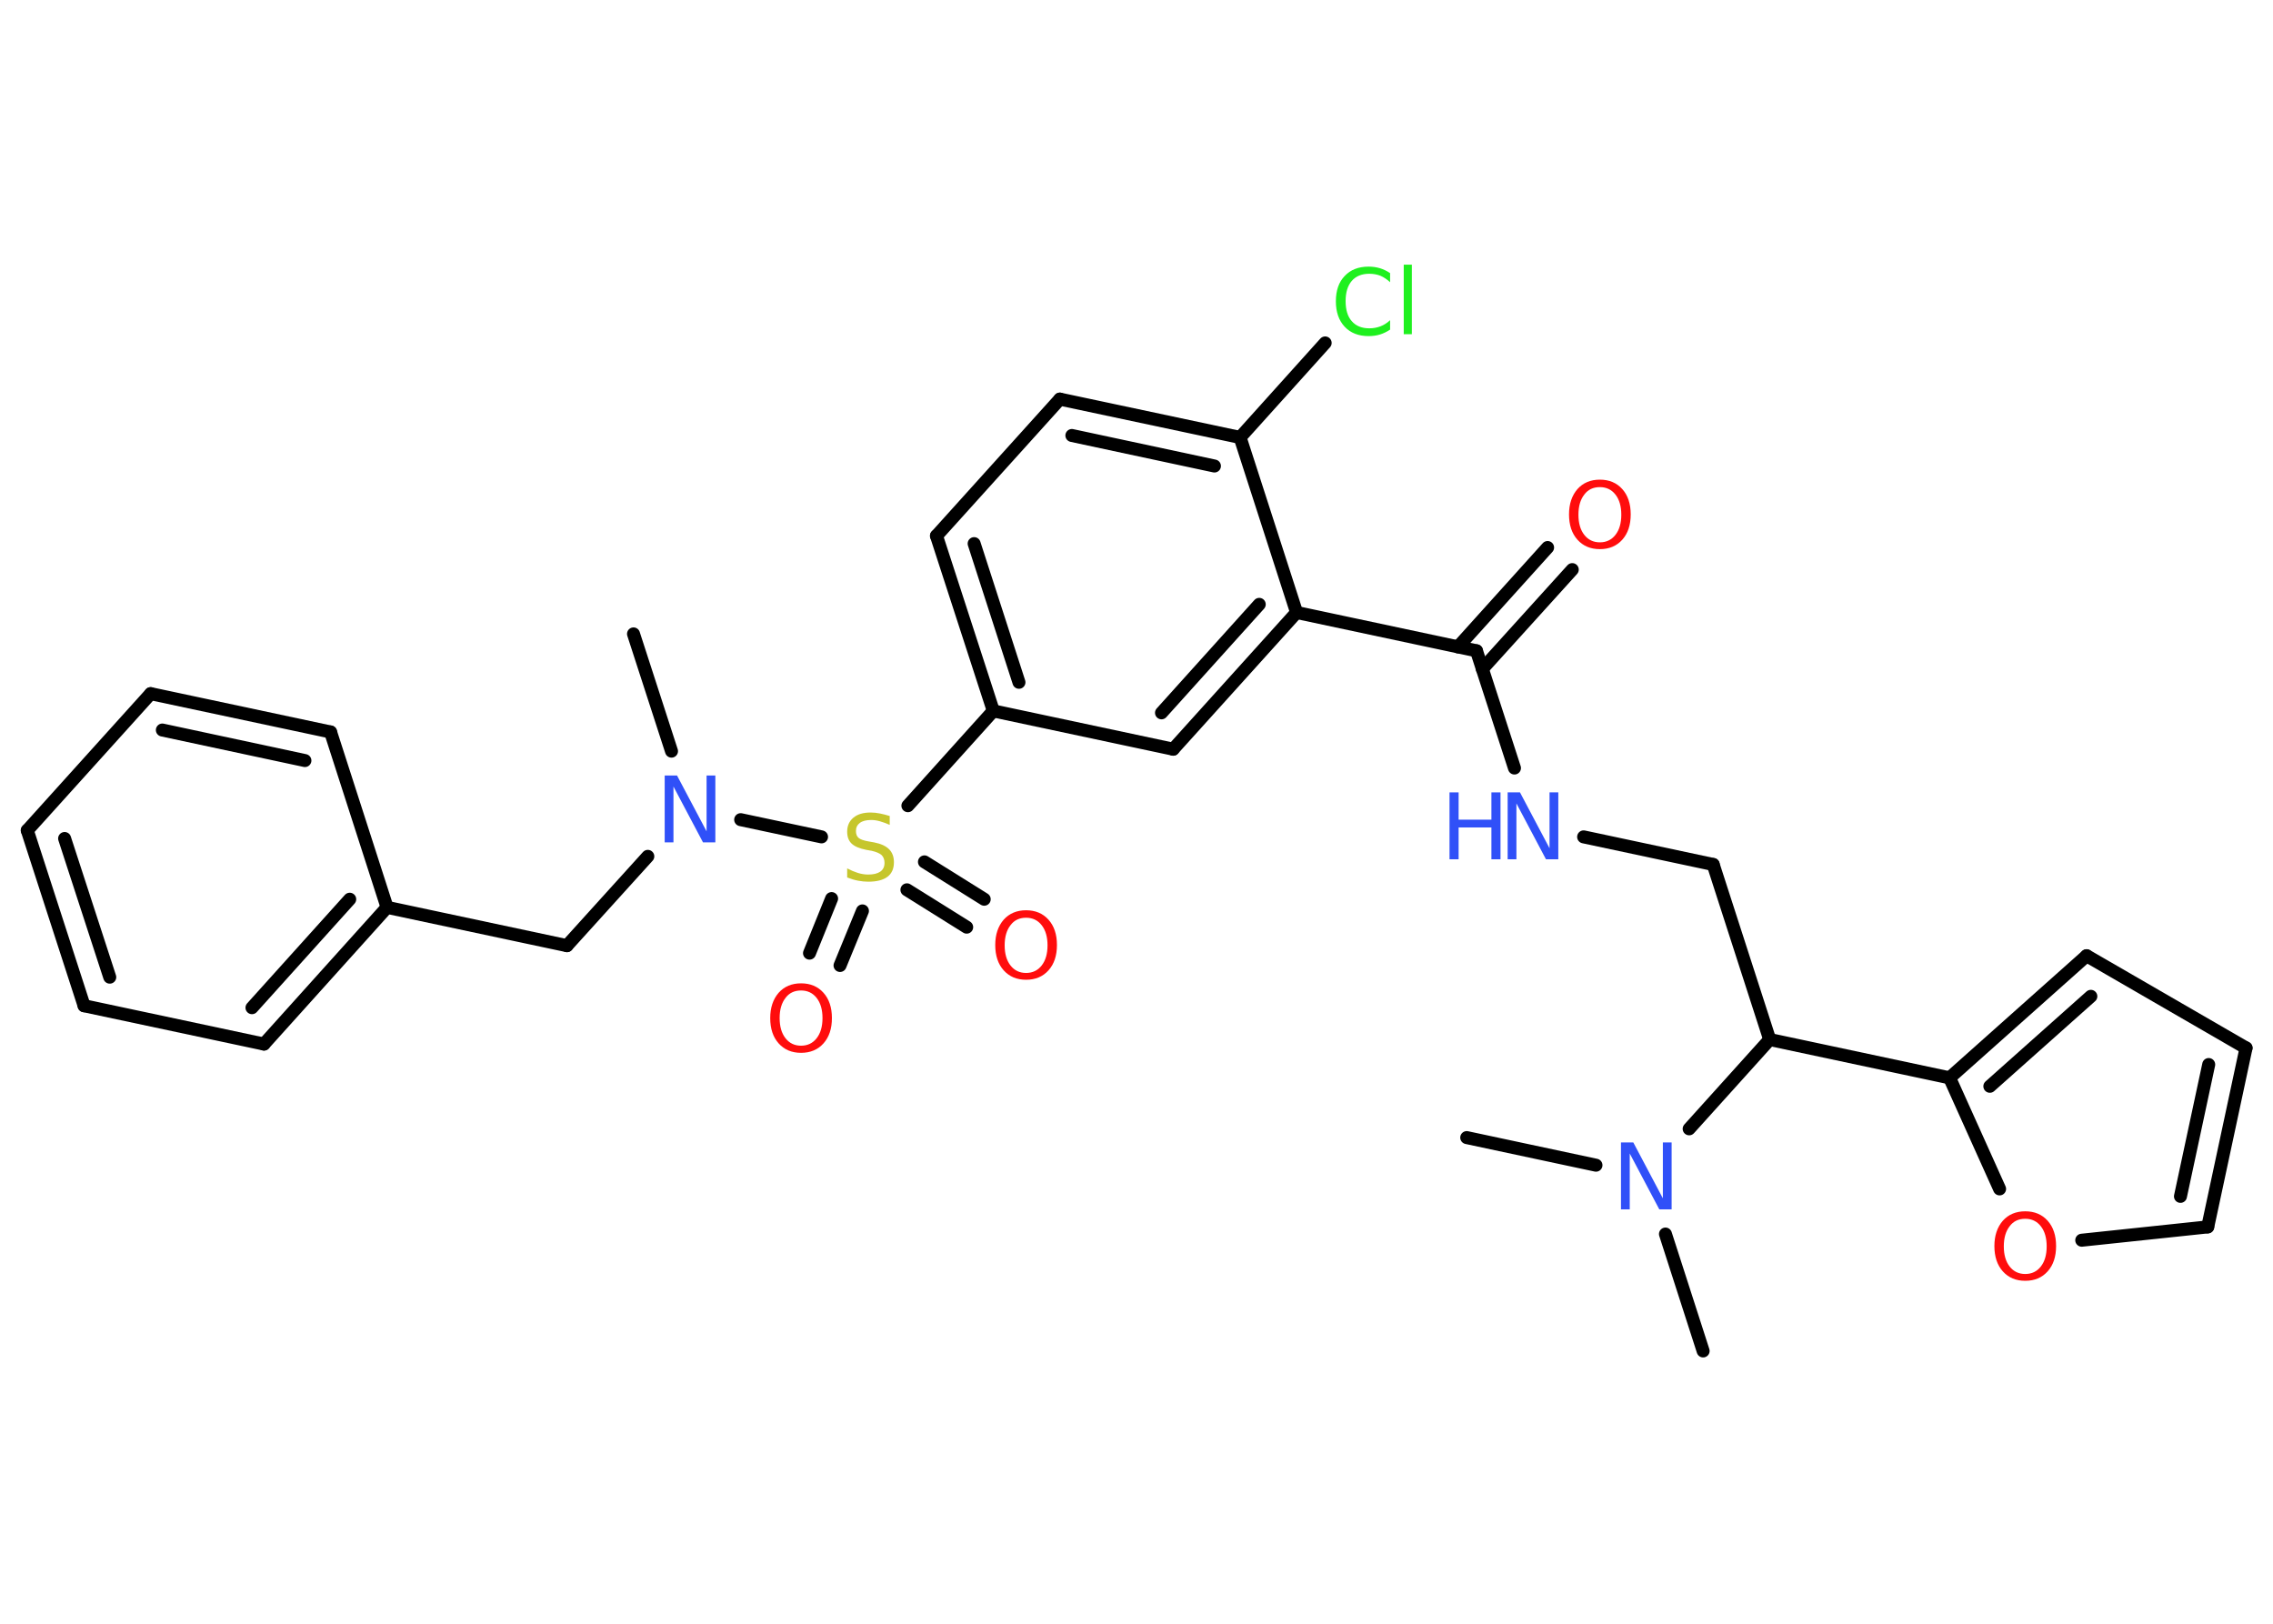 <?xml version='1.0' encoding='UTF-8'?>
<!DOCTYPE svg PUBLIC "-//W3C//DTD SVG 1.1//EN" "http://www.w3.org/Graphics/SVG/1.1/DTD/svg11.dtd">
<svg version='1.2' xmlns='http://www.w3.org/2000/svg' xmlns:xlink='http://www.w3.org/1999/xlink' width='70.0mm' height='50.0mm' viewBox='0 0 70.0 50.0'>
  <desc>Generated by the Chemistry Development Kit (http://github.com/cdk)</desc>
  <g stroke-linecap='round' stroke-linejoin='round' stroke='#000000' stroke-width='.4' fill='#FF0D0D'>
    <rect x='.0' y='.0' width='70.0' height='50.0' fill='#FFFFFF' stroke='none'/>
    <g id='mol1' class='mol'>
      <line id='mol1bnd1' class='bond' x1='52.45' y1='41.6' x2='51.29' y2='38.0'/>
      <line id='mol1bnd2' class='bond' x1='49.15' y1='35.88' x2='45.17' y2='35.03'/>
      <line id='mol1bnd3' class='bond' x1='52.02' y1='34.76' x2='54.5' y2='32.01'/>
      <line id='mol1bnd4' class='bond' x1='54.5' y1='32.01' x2='52.76' y2='26.62'/>
      <line id='mol1bnd5' class='bond' x1='52.76' y1='26.62' x2='48.77' y2='25.77'/>
      <line id='mol1bnd6' class='bond' x1='46.64' y1='23.65' x2='45.47' y2='20.04'/>
      <g id='mol1bnd7' class='bond'>
        <line x1='44.9' y1='19.92' x2='47.66' y2='16.86'/>
        <line x1='45.65' y1='20.6' x2='48.42' y2='17.54'/>
      </g>
      <line id='mol1bnd8' class='bond' x1='45.47' y1='20.04' x2='39.93' y2='18.86'/>
      <g id='mol1bnd9' class='bond'>
        <line x1='36.13' y1='23.07' x2='39.93' y2='18.86'/>
        <line x1='35.77' y1='21.95' x2='38.78' y2='18.61'/>
      </g>
      <line id='mol1bnd10' class='bond' x1='36.13' y1='23.07' x2='30.59' y2='21.89'/>
      <line id='mol1bnd11' class='bond' x1='30.59' y1='21.89' x2='27.96' y2='24.81'/>
      <g id='mol1bnd12' class='bond'>
        <line x1='26.56' y1='28.05' x2='25.87' y2='29.73'/>
        <line x1='25.61' y1='27.67' x2='24.93' y2='29.35'/>
      </g>
      <g id='mol1bnd13' class='bond'>
        <line x1='28.47' y1='26.54' x2='30.31' y2='27.69'/>
        <line x1='27.93' y1='27.4' x2='29.77' y2='28.55'/>
      </g>
      <line id='mol1bnd14' class='bond' x1='25.3' y1='25.77' x2='22.81' y2='25.24'/>
      <line id='mol1bnd15' class='bond' x1='20.68' y1='23.13' x2='19.51' y2='19.52'/>
      <line id='mol1bnd16' class='bond' x1='19.95' y1='26.37' x2='17.46' y2='29.12'/>
      <line id='mol1bnd17' class='bond' x1='17.46' y1='29.12' x2='11.92' y2='27.94'/>
      <g id='mol1bnd18' class='bond'>
        <line x1='8.13' y1='32.15' x2='11.92' y2='27.94'/>
        <line x1='7.76' y1='31.03' x2='10.77' y2='27.69'/>
      </g>
      <line id='mol1bnd19' class='bond' x1='8.13' y1='32.15' x2='2.59' y2='30.97'/>
      <g id='mol1bnd20' class='bond'>
        <line x1='.84' y1='25.57' x2='2.59' y2='30.97'/>
        <line x1='1.99' y1='25.82' x2='3.38' y2='30.09'/>
      </g>
      <line id='mol1bnd21' class='bond' x1='.84' y1='25.57' x2='4.64' y2='21.36'/>
      <g id='mol1bnd22' class='bond'>
        <line x1='10.18' y1='22.54' x2='4.64' y2='21.36'/>
        <line x1='9.39' y1='23.42' x2='5.0' y2='22.48'/>
      </g>
      <line id='mol1bnd23' class='bond' x1='11.92' y1='27.94' x2='10.18' y2='22.54'/>
      <g id='mol1bnd24' class='bond'>
        <line x1='28.84' y1='16.5' x2='30.59' y2='21.89'/>
        <line x1='30.0' y1='16.74' x2='31.38' y2='21.01'/>
      </g>
      <line id='mol1bnd25' class='bond' x1='28.84' y1='16.5' x2='32.64' y2='12.29'/>
      <g id='mol1bnd26' class='bond'>
        <line x1='38.19' y1='13.47' x2='32.64' y2='12.29'/>
        <line x1='37.4' y1='14.35' x2='33.01' y2='13.41'/>
      </g>
      <line id='mol1bnd27' class='bond' x1='39.93' y1='18.86' x2='38.19' y2='13.47'/>
      <line id='mol1bnd28' class='bond' x1='38.19' y1='13.47' x2='40.81' y2='10.56'/>
      <line id='mol1bnd29' class='bond' x1='54.5' y1='32.01' x2='60.04' y2='33.19'/>
      <g id='mol1bnd30' class='bond'>
        <line x1='64.26' y1='29.43' x2='60.04' y2='33.19'/>
        <line x1='64.39' y1='30.68' x2='61.28' y2='33.45'/>
      </g>
      <line id='mol1bnd31' class='bond' x1='64.26' y1='29.43' x2='69.17' y2='32.27'/>
      <g id='mol1bnd32' class='bond'>
        <line x1='67.99' y1='37.78' x2='69.17' y2='32.27'/>
        <line x1='67.15' y1='36.84' x2='68.02' y2='32.78'/>
      </g>
      <line id='mol1bnd33' class='bond' x1='67.99' y1='37.78' x2='64.11' y2='38.19'/>
      <line id='mol1bnd34' class='bond' x1='60.04' y1='33.19' x2='61.58' y2='36.61'/>
      <path id='mol1atm2' class='atom' d='M49.93 35.18h.37l.91 1.72v-1.72h.27v2.06h-.38l-.91 -1.72v1.72h-.27v-2.06z' stroke='none' fill='#3050F8'/>
      <g id='mol1atm6' class='atom'>
        <path d='M46.44 24.4h.37l.91 1.72v-1.72h.27v2.06h-.38l-.91 -1.72v1.72h-.27v-2.06z' stroke='none' fill='#3050F8'/>
        <path d='M44.64 24.4h.28v.84h1.01v-.84h.28v2.06h-.28v-.98h-1.01v.98h-.28v-2.06z' stroke='none' fill='#3050F8'/>
      </g>
      <path id='mol1atm8' class='atom' d='M49.27 15.0q-.31 .0 -.48 .23q-.18 .23 -.18 .62q.0 .39 .18 .62q.18 .23 .48 .23q.3 .0 .48 -.23q.18 -.23 .18 -.62q.0 -.39 -.18 -.62q-.18 -.23 -.48 -.23zM49.27 14.77q.43 .0 .69 .29q.26 .29 .26 .78q.0 .49 -.26 .78q-.26 .29 -.69 .29q-.43 .0 -.69 -.29q-.26 -.29 -.26 -.78q.0 -.48 .26 -.78q.26 -.29 .69 -.29z' stroke='none'/>
      <path id='mol1atm12' class='atom' d='M27.4 25.13v.27q-.16 -.07 -.3 -.11q-.14 -.04 -.27 -.04q-.23 .0 -.35 .09q-.12 .09 -.12 .25q.0 .14 .08 .21q.08 .07 .31 .11l.17 .03q.31 .06 .46 .21q.15 .15 .15 .4q.0 .3 -.2 .45q-.2 .15 -.59 .15q-.15 .0 -.31 -.03q-.16 -.03 -.34 -.1v-.28q.17 .09 .33 .14q.16 .05 .32 .05q.24 .0 .37 -.09q.13 -.09 .13 -.27q.0 -.15 -.09 -.24q-.09 -.08 -.3 -.13l-.17 -.03q-.31 -.06 -.45 -.19q-.14 -.13 -.14 -.37q.0 -.27 .19 -.43q.19 -.16 .53 -.16q.14 .0 .29 .03q.15 .03 .31 .08z' stroke='none' fill='#C6C62C'/>
      <path id='mol1atm13' class='atom' d='M24.67 30.5q-.31 .0 -.48 .23q-.18 .23 -.18 .62q.0 .39 .18 .62q.18 .23 .48 .23q.3 .0 .48 -.23q.18 -.23 .18 -.62q.0 -.39 -.18 -.62q-.18 -.23 -.48 -.23zM24.67 30.28q.43 .0 .69 .29q.26 .29 .26 .78q.0 .49 -.26 .78q-.26 .29 -.69 .29q-.43 .0 -.69 -.29q-.26 -.29 -.26 -.78q.0 -.48 .26 -.78q.26 -.29 .69 -.29z' stroke='none'/>
      <path id='mol1atm14' class='atom' d='M31.6 28.26q-.31 .0 -.48 .23q-.18 .23 -.18 .62q.0 .39 .18 .62q.18 .23 .48 .23q.3 .0 .48 -.23q.18 -.23 .18 -.62q.0 -.39 -.18 -.62q-.18 -.23 -.48 -.23zM31.6 28.03q.43 .0 .69 .29q.26 .29 .26 .78q.0 .49 -.26 .78q-.26 .29 -.69 .29q-.43 .0 -.69 -.29q-.26 -.29 -.26 -.78q.0 -.48 .26 -.78q.26 -.29 .69 -.29z' stroke='none'/>
      <path id='mol1atm15' class='atom' d='M20.48 23.88h.37l.91 1.72v-1.72h.27v2.06h-.38l-.91 -1.72v1.72h-.27v-2.06z' stroke='none' fill='#3050F8'/>
      <path id='mol1atm27' class='atom' d='M42.81 8.39v.3q-.14 -.13 -.3 -.2q-.16 -.06 -.34 -.06q-.35 .0 -.54 .22q-.19 .22 -.19 .62q.0 .41 .19 .62q.19 .22 .54 .22q.18 .0 .34 -.06q.16 -.06 .3 -.19v.29q-.15 .1 -.31 .15q-.16 .05 -.35 .05q-.47 .0 -.74 -.29q-.27 -.29 -.27 -.78q.0 -.5 .27 -.78q.27 -.29 .74 -.29q.18 .0 .35 .05q.16 .05 .31 .15zM43.23 8.15h.25v2.14h-.25v-2.14z' stroke='none' fill='#1FF01F'/>
      <path id='mol1atm32' class='atom' d='M62.37 37.53q-.31 .0 -.48 .23q-.18 .23 -.18 .62q.0 .39 .18 .62q.18 .23 .48 .23q.3 .0 .48 -.23q.18 -.23 .18 -.62q.0 -.39 -.18 -.62q-.18 -.23 -.48 -.23zM62.37 37.3q.43 .0 .69 .29q.26 .29 .26 .78q.0 .49 -.26 .78q-.26 .29 -.69 .29q-.43 .0 -.69 -.29q-.26 -.29 -.26 -.78q.0 -.48 .26 -.78q.26 -.29 .69 -.29z' stroke='none'/>
    </g>
  </g>
</svg>
